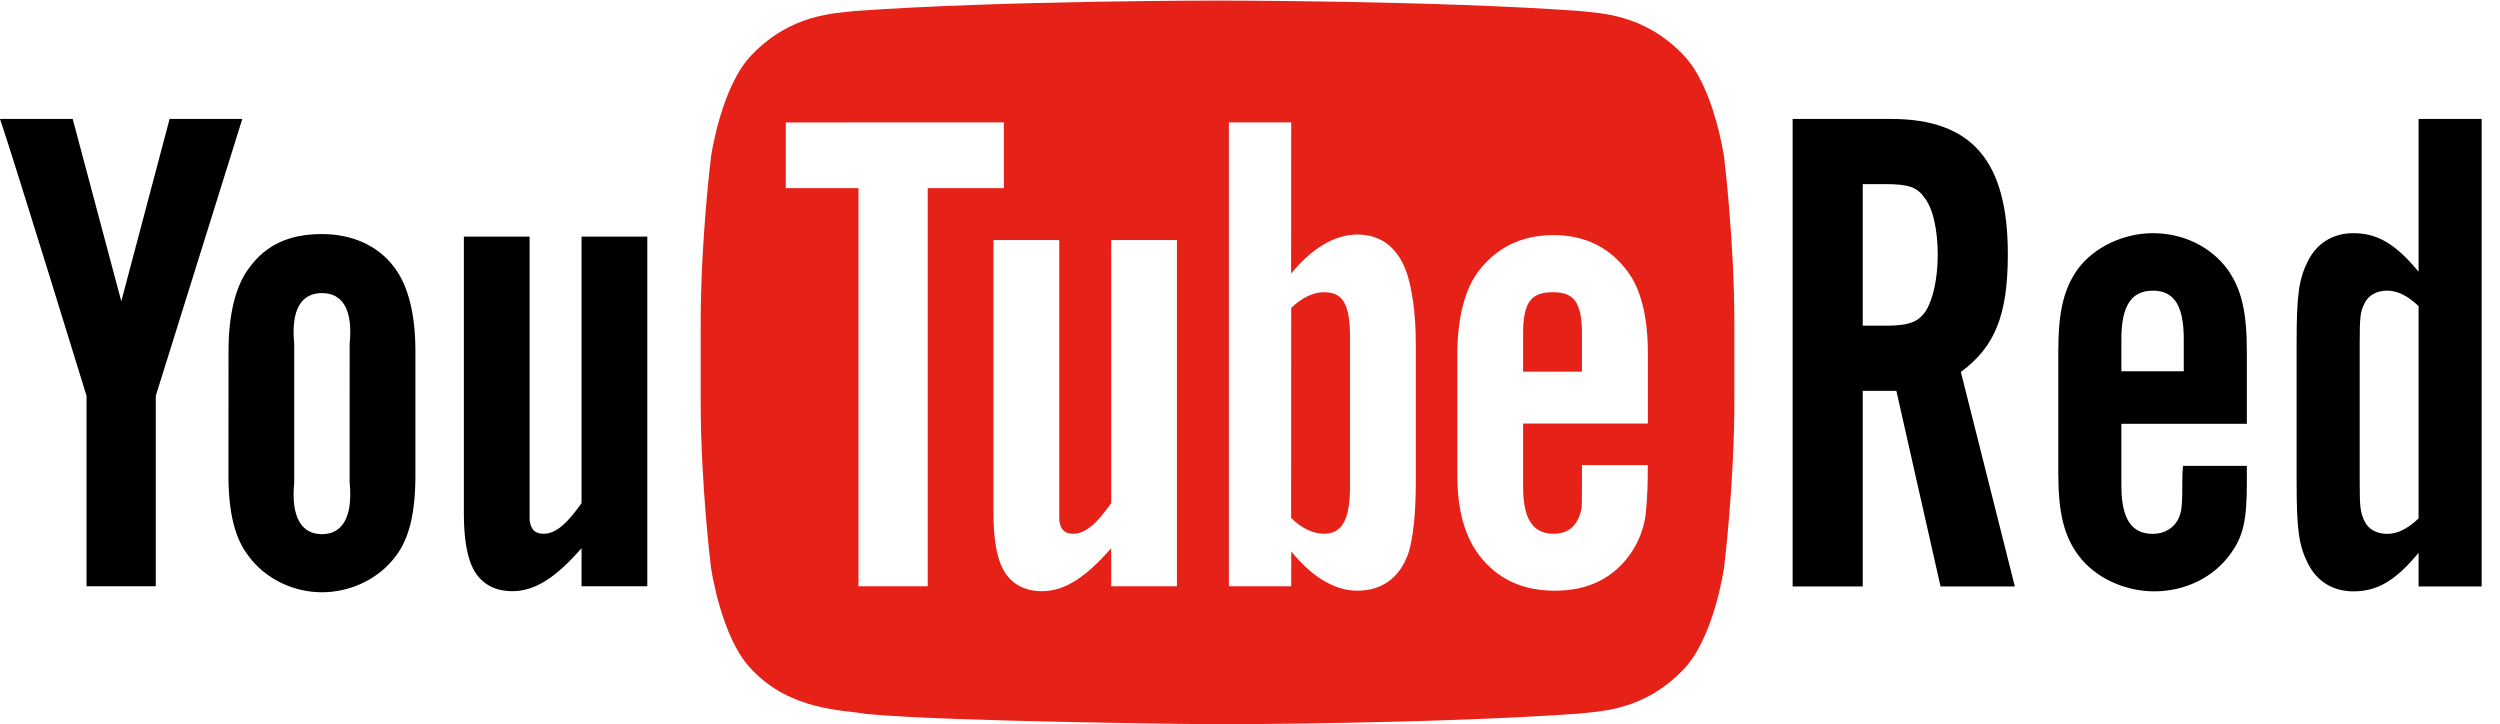 <svg viewBox="0 0 107 31" xmlns="http://www.w3.org/2000/svg"><path d="M66.49,22.844 C67.15,22.844 67.535,22.485 67.688,21.768 C67.713,21.622 67.708,20.982 67.708,19.906 L70.523,19.906 L70.523,20.326 C70.523,21.19 70.452,21.802 70.428,22.07 C70.337,22.665 70.126,23.203 69.8,23.677 C69.058,24.753 67.958,25.282 66.556,25.282 C65.153,25.282 64.085,24.777 63.31,23.766 C62.74,23.025 62.374,21.924 62.374,20.35 L62.374,15.165 C62.374,13.582 62.707,12.359 63.277,11.611 C64.052,10.597 65.12,10.061 66.49,10.061 C67.835,10.061 68.903,10.597 69.655,11.611 C70.216,12.359 70.528,13.517 70.528,15.099 L70.528,18.128 L65.189,18.128 L65.189,20.789 C65.18,22.156 65.569,22.844 66.49,22.844 L66.49,22.844 Z M60.596,20.647 C60.596,22.016 60.479,22.982 60.3,23.61 C59.942,24.711 59.162,25.282 58.094,25.282 C57.14,25.282 56.163,24.709 55.266,23.6 L55.263,25.091 L52.596,25.091 L52.596,5.238 L55.263,5.238 L55.26,11.711 C56.126,10.645 57.107,10.038 58.094,10.038 C59.162,10.038 59.88,10.655 60.238,11.764 C60.417,12.359 60.596,13.318 60.596,14.72 L60.596,20.647 L60.596,20.647 Z M50.373,25.091 L47.559,25.091 L47.559,23.462 C46.491,24.685 45.587,25.303 44.601,25.303 C43.735,25.303 43.135,24.894 42.834,24.157 C42.651,23.709 42.521,23.009 42.521,21.98 L42.521,10.276 L45.336,10.276 L45.336,21.239 L45.336,22.276 C45.402,22.692 45.578,22.844 45.936,22.844 C46.475,22.844 46.963,22.376 47.559,21.536 L47.559,10.276 L50.373,10.276 L50.373,25.091 L50.373,25.091 Z M39.706,25.091 L36.743,25.091 L36.743,8.053 L33.632,8.053 L33.632,5.241 L42.966,5.238 L42.966,8.053 L39.706,8.053 L39.706,25.091 L39.706,25.091 Z M73.788,6.706 C73.788,6.706 73.356,3.671 72.03,2.335 C70.347,0.581 68.461,0.572 67.597,0.469 C61.406,0.024 52.12,0.024 52.12,0.024 L52.1,0.024 C52.1,0.024 42.813,0.024 36.623,0.469 C35.758,0.572 33.872,0.581 32.19,2.335 C30.863,3.671 30.432,6.706 30.432,6.706 C30.432,6.706 29.989,10.27 29.989,13.834 L29.989,17.176 C29.989,20.74 30.432,24.303 30.432,24.303 C30.432,24.303 30.863,27.338 32.19,28.675 C33.872,30.429 36.084,30.374 37.068,30.557 C40.607,30.896 52.11,31 52.11,31 C52.11,31 61.406,30.986 67.597,30.541 C68.461,30.438 70.347,30.429 72.03,28.675 C73.356,27.338 73.788,24.303 73.788,24.303 C73.788,24.303 74.23,20.74 74.23,17.176 L74.23,13.834 C74.23,10.27 73.788,6.706 73.788,6.706 L73.788,6.706 Z M67.708,14.288 C67.708,12.919 67.354,12.507 66.465,12.507 C65.569,12.507 65.189,12.885 65.189,14.27 L65.189,15.908 L67.708,15.906 L67.708,14.288 L67.708,14.288 Z M56.659,12.507 C56.217,12.507 55.711,12.74 55.263,13.183 L55.26,22.168 C55.708,22.617 56.217,22.844 56.659,22.844 C57.432,22.844 57.781,22.276 57.781,20.795 L57.781,14.424 C57.781,12.942 57.432,12.507 56.659,12.507 L56.659,12.507 Z" fill="#E62117"/><path d="M103.515,5.09 L106.215,5.09 L106.215,25.1 L103.515,25.1 L103.515,23.66 C102.525,24.86 101.745,25.31 100.725,25.31 C99.855,25.31 99.165,24.89 98.775,24.11 C98.385,23.33 98.295,22.64 98.295,20.63 L98.295,14.66 C98.295,12.65 98.385,11.96 98.775,11.18 C99.165,10.4 99.855,9.98 100.725,9.98 C101.745,9.98 102.525,10.43 103.515,11.63 L103.515,5.09 Z M96.165,18.14 L90.795,18.14 L90.795,20.78 C90.795,22.19 91.215,22.85 92.145,22.85 C92.655,22.85 93.075,22.58 93.255,22.16 C93.375,21.86 93.405,21.71 93.405,20.48 C93.405,20.42 93.405,20.21 93.435,19.94 L96.165,19.94 L96.165,20.63 C96.165,22.28 96.015,22.94 95.475,23.69 C94.755,24.71 93.525,25.31 92.205,25.31 C90.915,25.31 89.655,24.71 88.965,23.78 C88.335,22.94 88.095,21.95 88.095,20.24 L88.095,15.05 C88.095,13.31 88.335,12.35 88.935,11.51 C89.625,10.58 90.885,9.98 92.145,9.98 C93.435,9.98 94.605,10.55 95.325,11.51 C95.925,12.35 96.165,13.31 96.165,15.05 L96.165,18.14 Z M79.725,16.73 L79.725,25.1 L76.725,25.1 L76.725,5.09 L80.925,5.09 C84.405,5.09 85.935,6.89 85.935,10.88 C85.935,13.46 85.395,14.84 83.925,15.92 L86.235,25.1 L83.055,25.1 L81.165,16.73 L79.725,16.73 Z M93.465,15.89 L93.465,14.51 C93.465,13.07 93.045,12.44 92.145,12.44 C91.215,12.44 90.795,13.1 90.795,14.51 L90.795,15.89 L93.465,15.89 Z M79.725,13.94 L80.685,13.94 C81.705,13.94 82.095,13.79 82.425,13.31 C82.725,12.83 82.935,11.93 82.935,10.91 C82.935,9.83 82.725,8.87 82.335,8.42 C82.035,8 81.645,7.88 80.685,7.88 L79.725,7.88 L79.725,13.94 Z M6.667,16.943 L6.667,25.091 L3.704,25.091 L3.704,16.943 C3.704,16.943 0.633,6.952 0,5.09 L3.111,5.09 L5.191,12.894 L7.26,5.09 L10.371,5.09 L6.667,16.943 Z M103.515,22.19 L103.515,13.1 C103.035,12.65 102.615,12.44 102.165,12.44 C101.715,12.44 101.355,12.65 101.205,12.98 C101.025,13.31 100.995,13.58 100.995,14.63 L100.995,20.66 C100.995,21.71 101.025,21.95 101.205,22.31 C101.355,22.64 101.715,22.85 102.165,22.85 C102.615,22.85 103.035,22.64 103.515,22.19 Z M24.89,25.091 L24.89,23.462 C23.823,24.685 22.919,25.303 21.932,25.303 C21.067,25.303 20.466,24.894 20.166,24.157 C19.983,23.709 19.853,23.009 19.853,21.98 L19.853,10.127 L22.668,10.127 L22.668,21.239 L22.668,22.276 C22.734,22.692 22.91,22.844 23.268,22.844 C23.807,22.844 24.295,22.376 24.89,21.536 L24.89,10.127 L27.705,10.127 L27.705,25.091 L24.89,25.091 Z M17.779,15.017 C17.779,13.418 17.458,12.217 16.89,11.461 C16.14,10.437 14.964,10.018 13.779,10.018 C12.437,10.018 11.416,10.437 10.667,11.461 C10.091,12.217 9.781,13.431 9.781,15.03 L9.778,20.35 C9.778,21.94 10.054,23.039 10.63,23.788 C11.379,24.808 12.593,25.349 13.779,25.349 C14.964,25.349 16.199,24.808 16.949,23.788 C17.517,23.039 17.779,21.94 17.779,20.35 L17.779,15.017 L17.779,15.017 Z M14.964,20.647 C15.112,22.128 14.652,22.863 13.778,22.863 C12.904,22.863 12.445,22.128 12.593,20.647 L12.593,14.72 C12.445,13.239 12.905,12.544 13.779,12.544 C14.653,12.544 15.114,13.239 14.965,14.72 L14.964,20.647 L14.964,20.647 Z"/></svg>